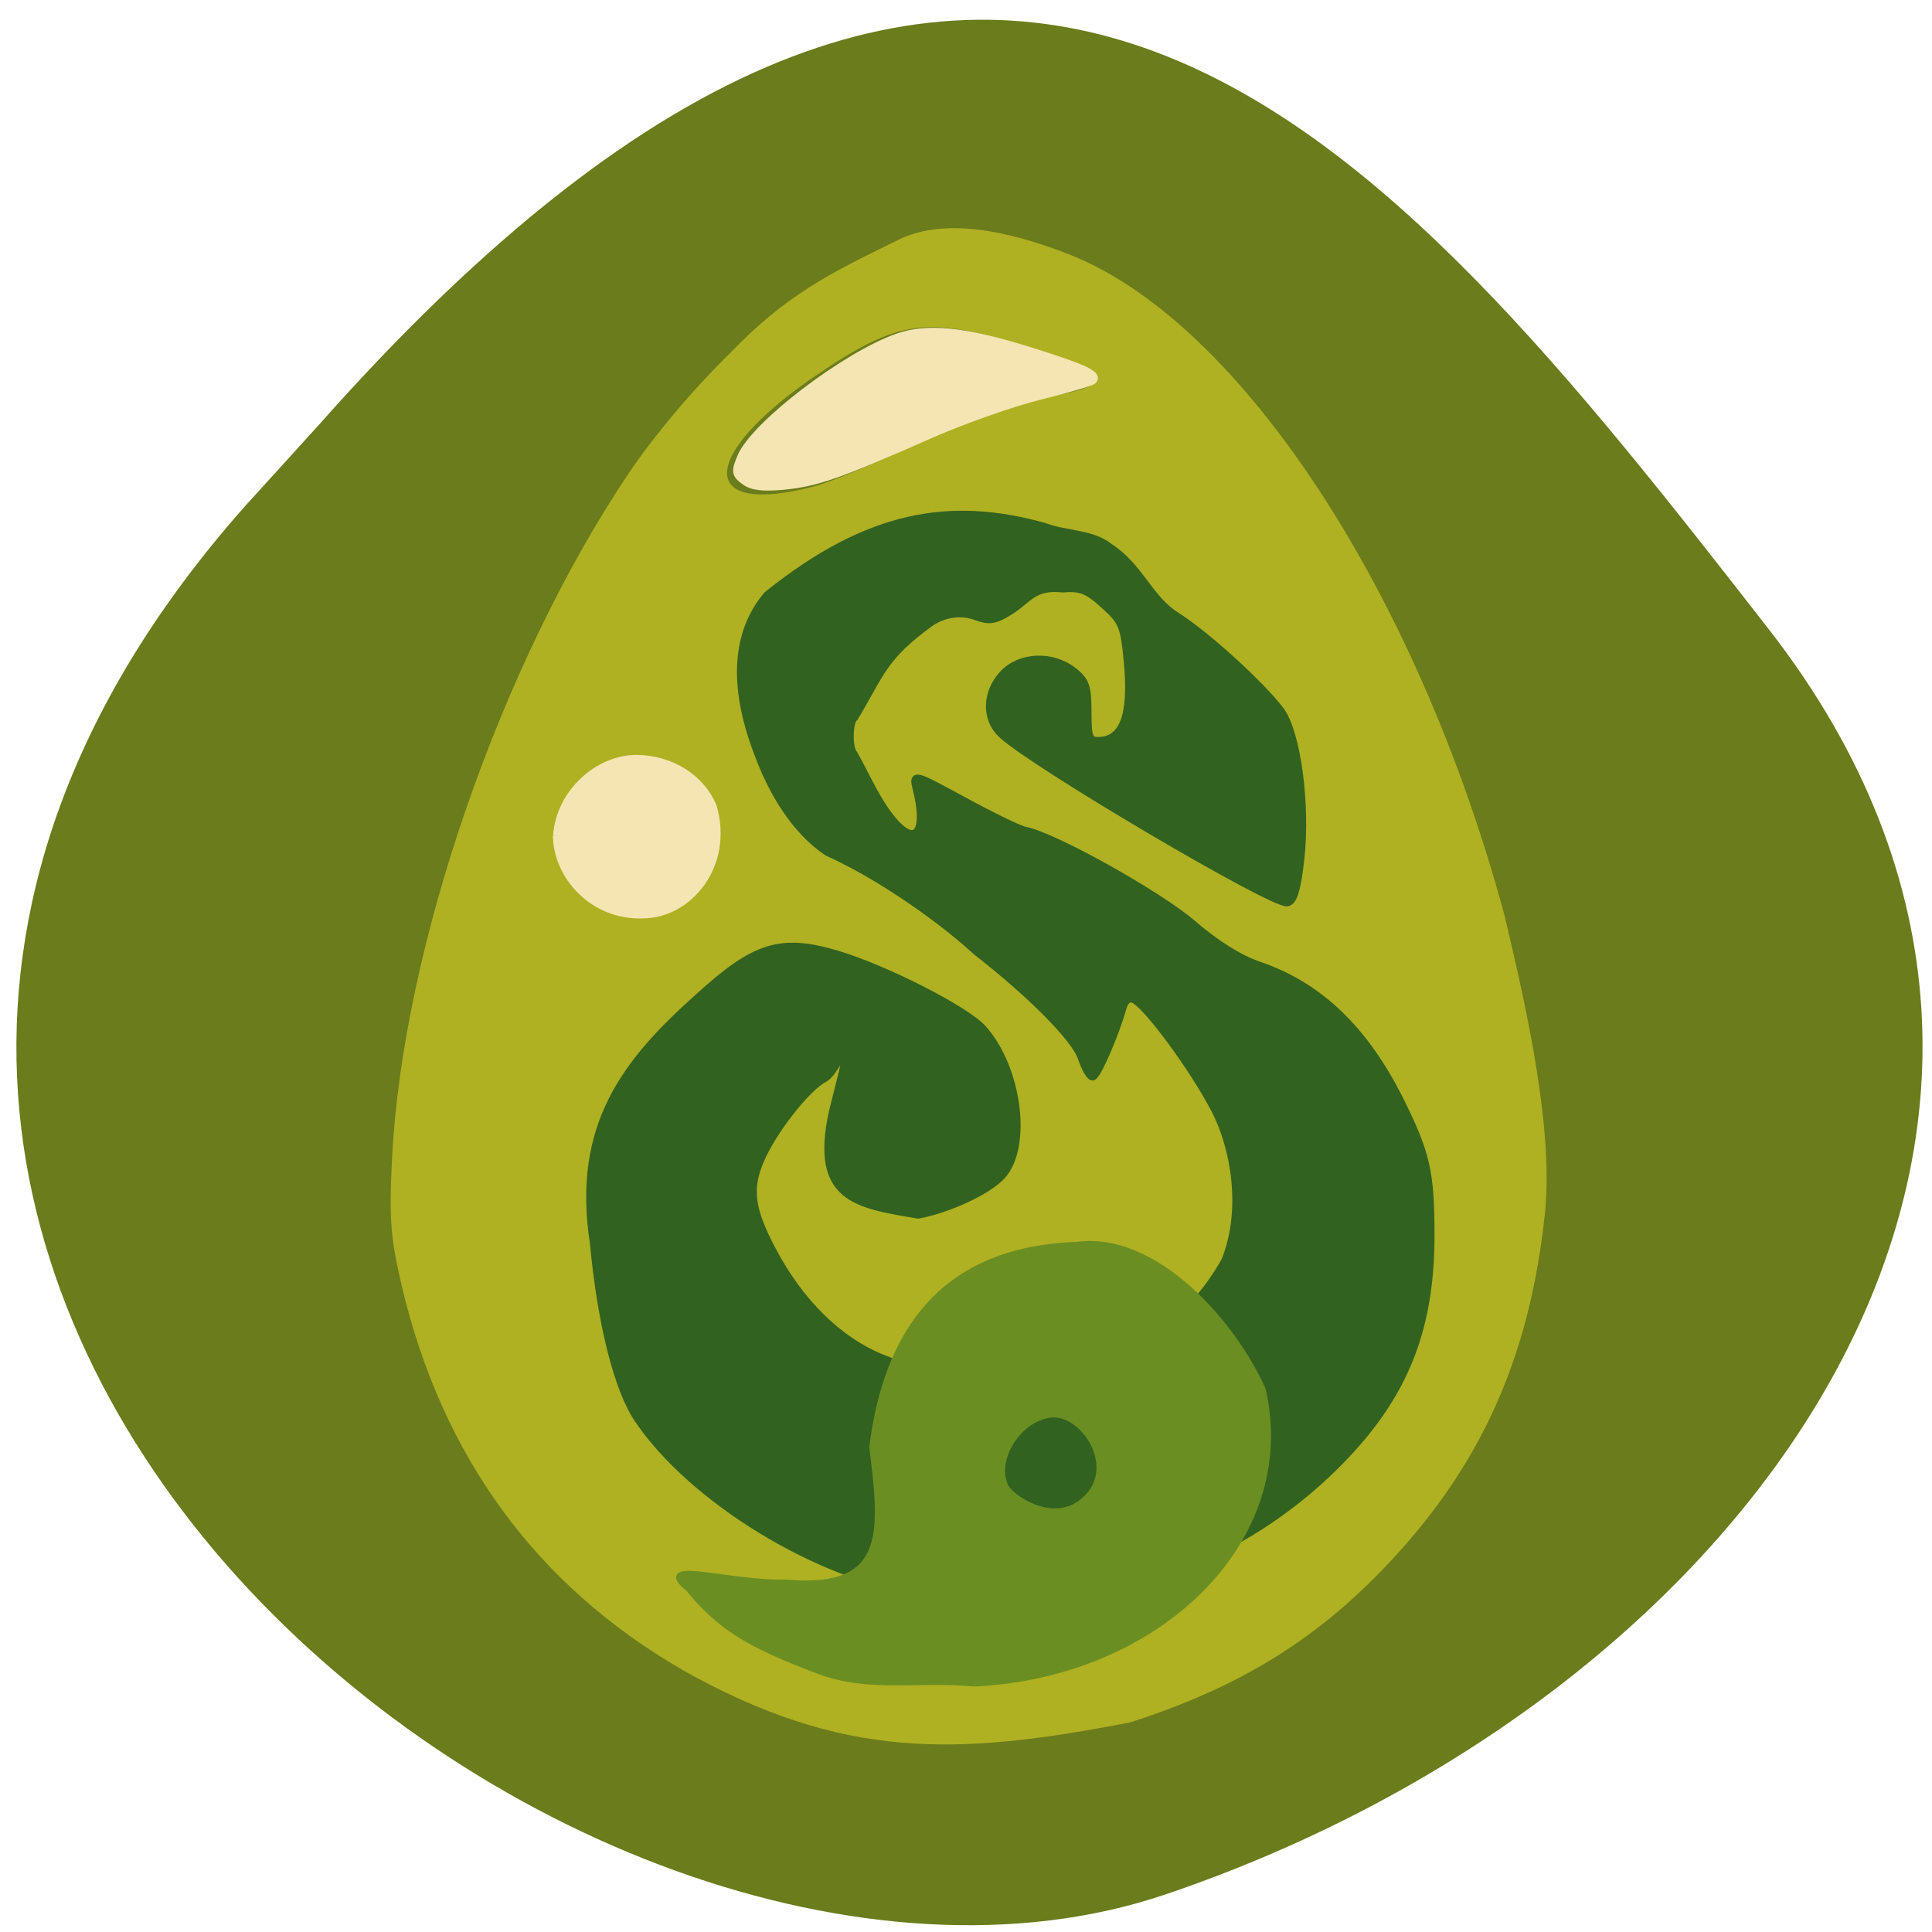 <svg xmlns="http://www.w3.org/2000/svg" viewBox="0 0 48 48"><path d="m 6.082 12.582 c -16.977 19.17 8.152 39.473 22.875 34.484 c 14.723 -4.988 24.609 -19.07 14.996 -31.422 c -9.613 -12.348 -19.06 -24.25 -36.04 -5.078" fill="#6a7c1b"/><path d="m 16.941 41.48 c -3.617 -2.094 -5.949 -5.285 -6.953 -9.504 c -0.289 -1.227 -0.324 -1.68 -0.246 -3.23 c 0.27 -5.227 2.688 -12.223 5.863 -16.965 c 0.621 -0.93 1.59 -2.082 2.543 -3.02 c 1.371 -1.418 2.445 -1.961 4.09 -2.762 c 1.32 -0.715 3.234 -0.113 4.391 0.348 c 4.211 1.703 8.578 8.367 10.746 16.379 c 0.582 2.434 1.219 5.348 1.01 7.406 c -0.379 3.625 -1.621 6.359 -4.02 8.848 c -1.746 1.816 -3.652 2.969 -6.289 3.813 c -4.316 0.836 -7.133 0.938 -11.133 -1.309 m 3.273 -29.398 c 0.461 -0.121 1.66 -0.625 2.672 -1.117 c 1.395 -0.68 2.133 -0.949 3.055 -1.098 c 0.906 -0.148 1.23 -0.266 1.266 -0.449 c 0.039 -0.195 -0.313 -0.363 -1.637 -0.785 c -2.527 -0.805 -3.234 -0.711 -5.293 0.688 c -2.926 1.992 -2.961 3.52 -0.063 2.762" fill="#afb022"/><g transform="matrix(0.188 0 0 0.188 -0.323 0.624)"><path d="m 123.24 206.88 c -13.25 -1.875 -29.917 -12.02 -37.1 -22.583 c -2.729 -3.979 -4.917 -12.688 -5.917 -23.354 c -2.396 -15.5 4.292 -23.917 13.833 -32.438 c 7.479 -6.813 10.833 -7.854 18.229 -5.667 c 6.333 1.875 16.938 7.271 19.229 9.771 c 4.708 5.167 6.083 15.688 2.5 19.479 c -1.833 1.958 -6.958 4.333 -10.938 5.083 c -8.271 -1.375 -13.75 -2.146 -11.271 -13.542 c 4.063 -15.917 1.021 -5.604 -1.188 -4.458 c -2.354 1.208 -6.917 7.06 -8.521 10.938 c -1.563 3.708 -1.188 6.458 1.583 11.708 c 3.667 7.02 8.875 12.13 14.729 14.458 c 8.375 3.354 21.13 3.813 28.938 1.063 c 6.708 -2.375 12.896 -7.729 16.354 -14.12 c 2.708 -6.854 1.146 -15.04 -1.354 -19.854 c -2.854 -5.542 -9.125 -14.02 -10.833 -14.688 c -0.646 -0.25 -1.188 0.188 -1.479 1.188 c -0.979 3.521 -3.396 9.06 -3.938 9.06 c -0.313 0 -0.938 -1.104 -1.396 -2.458 c -0.833 -2.542 -6.521 -8.313 -13.833 -14.02 c -5.604 -5.104 -13.646 -10.458 -19.771 -13.188 c -4.354 -2.938 -7.188 -7.917 -8.896 -12.313 c -1.479 -3.792 -5.354 -14.167 0.938 -21.583 c 13.5 -10.854 24.354 -12.438 36.563 -9.04 c 2.938 1.104 6.271 0.854 8.563 2.667 c 4.083 2.667 5.208 6.771 8.813 9.08 c 3.938 2.479 11.208 9.08 13.813 12.521 c 2.167 2.875 3.458 12.438 2.646 19.625 c -0.458 4.02 -0.917 5.542 -1.708 5.688 c -1.854 0.354 -33.29 -18.17 -37.667 -22.19 c -2.188 -2.02 -2.125 -5.458 0.146 -7.917 c 2.229 -2.396 6.438 -2.583 9.229 -0.396 c 1.604 1.271 1.875 2 1.875 5.354 c 0 3.354 0.188 3.875 1.375 3.875 c 3.396 0 4.667 -3.333 4 -10.417 c -0.458 -4.875 -0.688 -5.417 -3.125 -7.625 c -2.208 -2 -3.104 -2.354 -5.479 -2.167 c -3.979 -0.396 -4.542 1.438 -7.02 2.979 c -2.02 1.25 -2.688 1.354 -4.542 0.667 c -2.167 -0.75 -4.333 -0.229 -5.937 0.833 c -6.271 4.542 -6.542 6.625 -10.08 12.563 c -0.771 0.479 -0.833 4.146 -0.083 4.896 c 1.75 3.083 3.125 6.563 5.563 9.229 c 2.833 3 4.188 0.75 2.792 -4.688 c -0.479 -1.958 -0.479 -1.958 6.208 1.667 c 3.667 2 7.313 3.771 8.08 3.917 c 3.75 0.708 17.563 8.417 22.06 12.271 c 3.167 2.729 6.271 4.667 8.833 5.542 c 7.958 2.708 13.958 8.458 18.646 17.854 c 3.479 7 4.04 9.458 4.04 17.854 c -0.021 12.833 -3.75 21.708 -12.917 30.667 c -7.792 7.625 -17.646 13.06 -27.333 15.1 c -5.75 1.188 -21.917 1.854 -27.25 1.083" fill="#316220" stroke="#316220" stroke-width="1.1"/><g fill="#f4e5b2" stroke="#f4e5b2"><path d="m 75.43 107.15 c 0.396 -5.688 5.438 -10.04 10.313 -10.08 c 4.521 0 8.521 2.479 10.08 6.271 c 2.208 7.625 -3.188 14.08 -9.146 14.08 c -6.396 0.25 -11.167 -4.917 -11.271 -10.292" stroke-width="1.253"/><path d="m 100.14 60.23 c -1.208 -0.896 -1.271 -1.229 -0.458 -3.146 c 1.771 -4.208 13.667 -13.313 20.646 -15.792 c 3.938 -1.396 8.875 -0.896 17.458 1.792 c 7.02 2.188 9.06 3.125 8.354 3.833 c -0.25 0.25 -3.417 1.167 -7.04 2.063 c -3.625 0.896 -10.25 3.229 -14.708 5.208 c -11.729 5.188 -14.688 6.229 -19.02 6.667 c -2.813 0.271 -4.25 0.104 -5.229 -0.625" stroke-width="1.076"/></g><path d="m 130.51 219.11 c -7.167 -0.729 -13.875 0.875 -20.583 -1.667 c -8.875 -3.333 -12.958 -5.667 -17.229 -10.917 c -4.688 -3.771 5.729 -0.417 13 -0.646 c 13.854 1.25 12.646 -7.208 11.354 -17.958 c 2.604 -20.813 14.708 -26.21 26.917 -26.667 c 10.458 -1.438 20.729 10.458 24.563 19.08 c 4.563 19.833 -13.792 37.604 -38.02 38.771 m 13.875 -23.625 c 5.792 -4 1.083 -11.979 -3.458 -11.938 c -4.292 0.146 -8.146 5.708 -6.417 9.563 c 0.813 1.604 5.979 5.063 9.875 2.375" fill="#6b8e22" stroke="#6b8e22" stroke-width="0.908"/></g></svg>